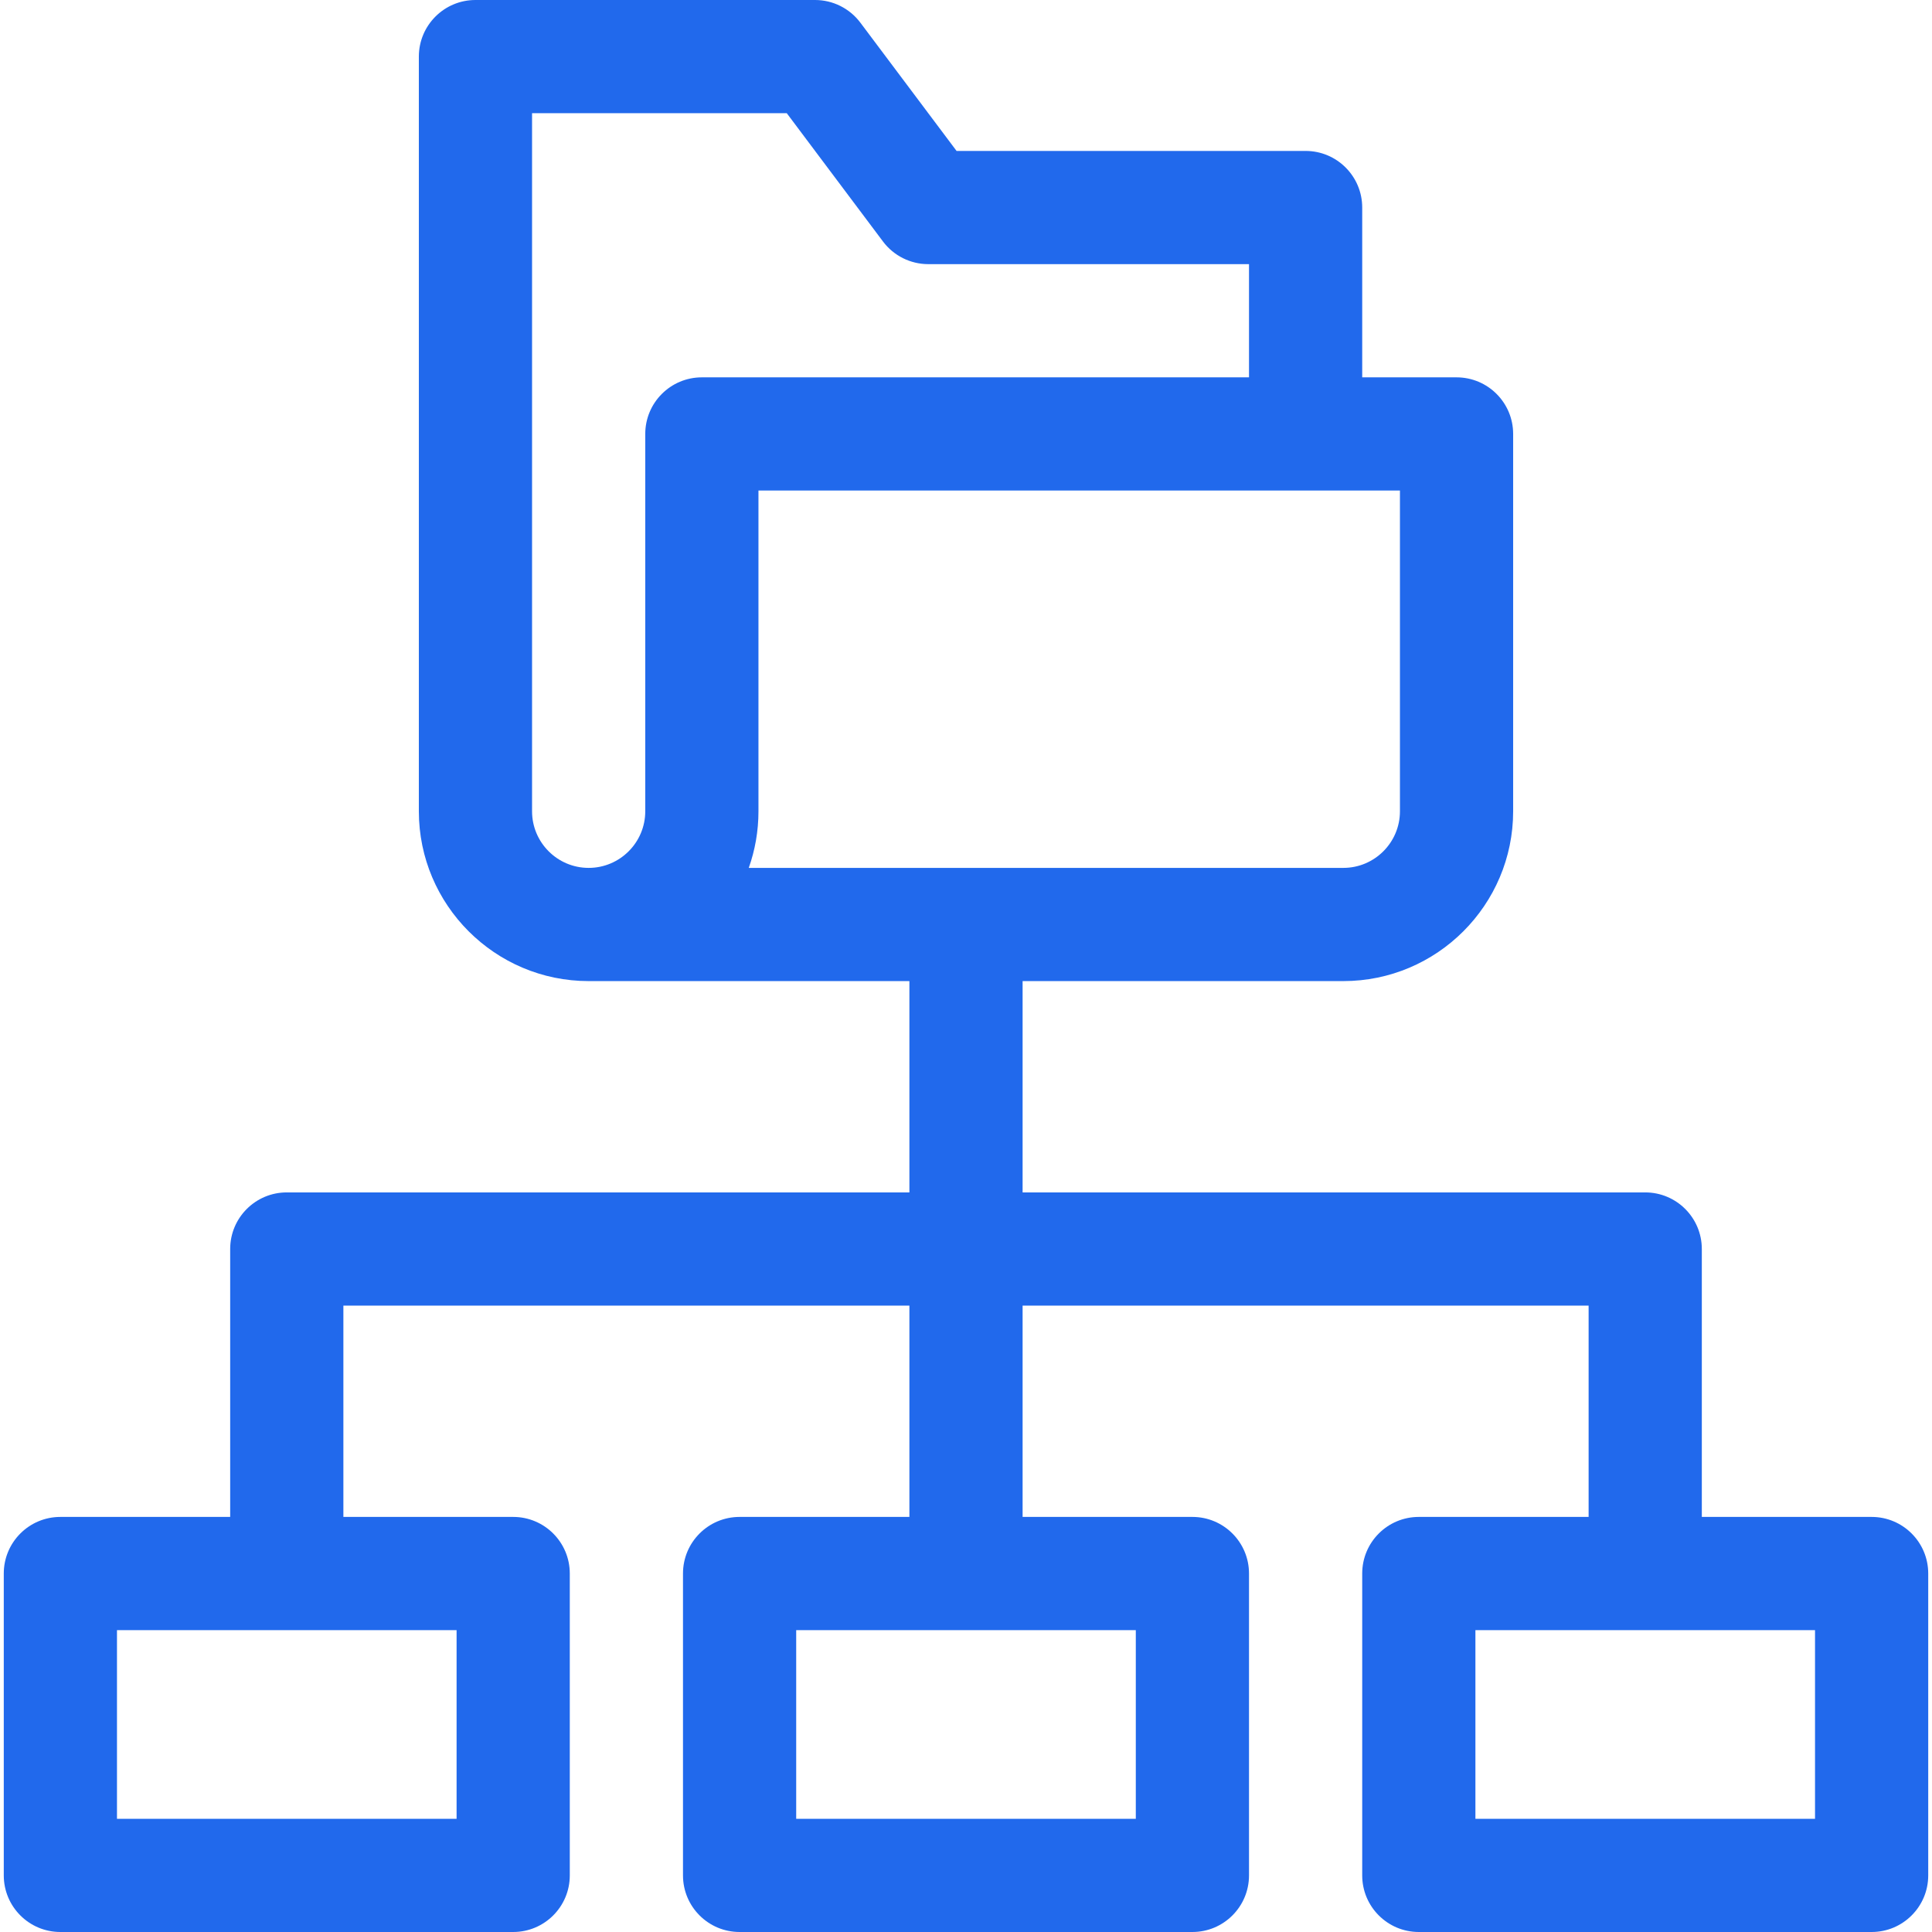 <svg fill="#2169ec" id="Capa_1" enable-background="new 0 0 512 512" height="512" viewBox="0 0 512 512" width="512" xmlns="http://www.w3.org/2000/svg"><g><path d="m496 402h-45v-71c0-8.284-6.716-15-15-15h-165v-56h85c24.813 0 45-20.187 45-45v-100c0-8.284-6.716-15-15-15h-25v-45c0-8.284-6.716-15-15-15h-92.5l-25.5-34c-2.833-3.777-7.278-6-12-6h-90c-8.284 0-15 6.716-15 15v200c0 24.813 20.187 45 45 45h85v56h-165c-8.284 0-15 6.716-15 15v71h-45c-8.284 0-15 6.716-15 15v80c0 8.284 6.716 15 15 15h120c8.284 0 15-6.716 15-15v-80c0-8.284-6.716-15-15-15h-45v-56h150v56h-45c-8.284 0-15 6.716-15 15v80c0 8.284 6.716 15 15 15h120c8.284 0 15-6.716 15-15v-80c0-8.284-6.716-15-15-15h-45v-56h150v56h-45c-8.284 0-15 6.716-15 15v80c0 8.284 6.716 15 15 15h120c8.284 0 15-6.716 15-15v-80c0-8.284-6.716-15-15-15zm-375 30v50h-90v-50zm50-317v100c0 8.271-6.729 15-15 15s-15-6.729-15-15v-185h67.5l25.5 34c2.833 3.777 7.278 6 12 6h85v30h-145c-8.284 0-15 6.716-15 15zm130 317v50h-90v-50zm-102.57-202c1.664-4.693 2.57-9.743 2.57-15v-85h170v85c0 8.271-6.729 15-15 15zm282.57 252h-90v-50h90z"/></g></svg>